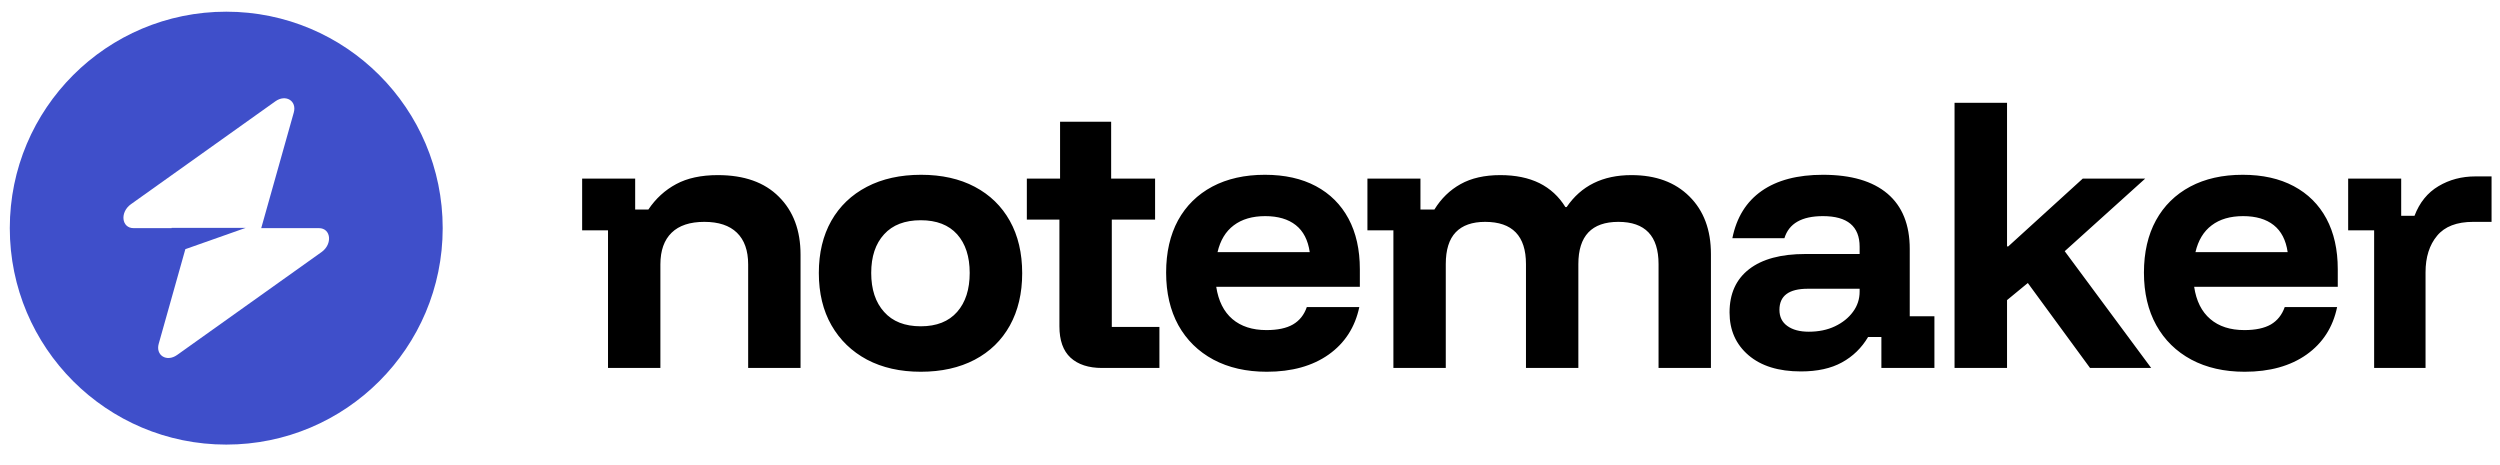 
      <svg data-logo="logo" xmlns="http://www.w3.org/2000/svg" viewBox="0 0 231 43">
        <g id="logogram" transform="translate(0, 1) rotate(0)"><path fill-rule="evenodd" clip-rule="evenodd" d="M20.905 40.08C31.951 40.08 40.905 31.126 40.905 20.08C40.905 9.034 31.951 0.08 20.905 0.08C9.86 0.08 0.905 9.034 0.905 20.08C0.905 31.126 9.86 40.08 20.905 40.08ZM27.145 9.397C27.448 8.318 26.401 7.68 25.445 8.361L12.098 17.869C11.062 18.608 11.225 20.08 12.343 20.08H15.858V20.053H22.708L17.127 22.022L14.666 30.763C14.362 31.842 15.409 32.48 16.365 31.799L29.712 22.29C30.749 21.552 30.586 20.08 29.467 20.08H24.137L27.145 9.397Z" fill="#3F4FCA"/></g>
        <g id="logotype" transform="translate(47, 9)"><path fill="#000000" d="M14.02 25L9.18 25L9.18 12.28L6.79 12.28L6.79 7.50L11.69 7.50L11.69 10.36L12.91 10.36Q13.93 8.84 15.48 8.01Q17.02 7.18 19.33 7.18L19.33 7.18Q22.98 7.18 24.97 9.18Q26.97 11.17 26.97 14.53L26.97 14.53L26.97 25L22.13 25L22.13 15.43Q22.13 13.51 21.09 12.50Q20.06 11.50 18.08 11.50L18.08 11.50Q16.09 11.50 15.06 12.50Q14.02 13.51 14.02 15.43L14.02 15.43L14.02 25ZM38.08 25.35L38.08 25.35Q35.23 25.35 33.11 24.23Q31.00 23.10 29.83 21.06Q28.66 19.02 28.66 16.22L28.66 16.22Q28.66 13.45 29.81 11.41Q30.97 9.37 33.10 8.26Q35.23 7.15 38.11 7.15L38.11 7.15Q40.97 7.15 43.07 8.26Q45.17 9.37 46.31 11.41Q47.45 13.45 47.45 16.25L47.45 16.25Q47.45 19.02 46.31 21.08Q45.17 23.13 43.06 24.24Q40.94 25.35 38.08 25.35ZM38.08 21.15L38.08 21.15Q40.27 21.15 41.44 19.82Q42.60 18.50 42.60 16.22L42.60 16.22Q42.60 13.95 41.44 12.65Q40.27 11.35 38.08 11.35L38.08 11.35Q35.87 11.35 34.69 12.65Q33.50 13.95 33.50 16.22L33.50 16.22Q33.50 18.50 34.69 19.82Q35.87 21.15 38.08 21.15ZM60.13 25L54.83 25Q52.96 25 51.92 24.05Q50.89 23.10 50.89 21.15L50.89 21.15L50.89 11.29L47.88 11.29L47.88 7.50L50.95 7.50L50.95 2.25L55.67 2.25L55.67 7.50L59.73 7.50L59.73 11.29L55.73 11.29L55.73 21.21L60.13 21.21L60.13 25ZM70.05 25.35L70.05 25.35Q67.22 25.35 65.12 24.23Q63.02 23.10 61.88 21.05Q60.75 18.99 60.75 16.19L60.75 16.19Q60.75 13.39 61.85 11.36Q62.96 9.34 65.02 8.24Q67.08 7.15 69.88 7.15L69.88 7.15Q72.62 7.15 74.59 8.20Q76.55 9.25 77.60 11.20Q78.65 13.16 78.65 15.87L78.65 15.87L78.65 17.50L65.38 17.50Q65.68 19.46 66.87 20.48Q68.07 21.50 70.02 21.50L70.02 21.50Q71.57 21.50 72.47 20.98Q73.38 20.45 73.75 19.37L73.75 19.37L78.60 19.37Q78.01 22.17 75.77 23.76Q73.52 25.35 70.05 25.35ZM65.50 14.30L65.50 14.30L74.02 14.30Q73.78 12.63 72.73 11.80Q71.68 10.97 69.90 10.97L69.90 10.97Q68.13 10.97 67.00 11.82Q65.88 12.66 65.50 14.30ZM86.59 25L81.75 25L81.75 12.28L79.35 12.28L79.35 7.50L84.25 7.50L84.25 10.36L85.54 10.36Q86.47 8.84 87.96 8.01Q89.45 7.18 91.63 7.18L91.63 7.18Q93.73 7.18 95.24 7.92Q96.74 8.67 97.64 10.13L97.64 10.13L97.76 10.13Q99.77 7.18 103.74 7.18L103.74 7.18Q107.12 7.18 109.10 9.15Q111.09 11.12 111.09 14.47L111.09 14.47L111.09 25L106.25 25L106.25 15.40Q106.25 11.50 102.54 11.50L102.54 11.50Q98.84 11.50 98.84 15.40L98.84 15.40L98.84 25L94.00 25L94.00 15.40Q94.00 11.50 90.23 11.50L90.23 11.50Q88.43 11.50 87.51 12.46Q86.59 13.42 86.59 15.40L86.59 15.40L86.59 25ZM119.40 25.32L119.40 25.32Q116.31 25.32 114.56 23.82Q112.81 22.32 112.81 19.87L112.81 19.87Q112.81 17.27 114.62 15.87Q116.43 14.47 119.81 14.47L119.81 14.47L124.83 14.47L124.83 13.80Q124.83 10.97 121.44 10.97L121.44 10.97Q118.50 10.97 117.88 13.01L117.88 13.01L113.07 13.01Q113.65 10.13 115.78 8.64Q117.91 7.15 121.44 7.15L121.44 7.15Q125.35 7.15 127.41 8.90Q129.46 10.65 129.46 14.00L129.46 14.00L129.46 20.22L131.74 20.22L131.74 25L126.84 25L126.84 22.14L125.61 22.14Q124.71 23.66 123.19 24.49Q121.68 25.32 119.40 25.32ZM120.13 21.65L120.13 21.65Q121.50 21.65 122.55 21.15Q123.60 20.65 124.21 19.82Q124.83 18.99 124.83 17.94L124.83 17.94L124.83 17.68L120.04 17.68Q117.42 17.68 117.42 19.63L117.42 19.63Q117.42 20.60 118.15 21.12Q118.88 21.65 120.13 21.65ZM138.45 25L133.60 25L133.60 0.50L138.45 0.50L138.45 13.77L138.56 13.77L145.45 7.50L151.22 7.50L143.78 14.21L151.77 25L146.12 25L140.37 17.15L138.45 18.73L138.45 25ZM160.41 25.35L160.41 25.35Q157.58 25.35 155.48 24.23Q153.38 23.10 152.24 21.05Q151.10 18.99 151.10 16.19L151.10 16.19Q151.10 13.39 152.21 11.36Q153.32 9.34 155.38 8.24Q157.43 7.15 160.23 7.15L160.23 7.15Q162.97 7.15 164.94 8.20Q166.91 9.25 167.96 11.20Q169.01 13.16 169.01 15.87L169.01 15.87L169.01 17.50L155.74 17.50Q156.03 19.46 157.23 20.48Q158.42 21.50 160.38 21.50L160.38 21.50Q161.92 21.50 162.83 20.98Q163.73 20.45 164.11 19.37L164.11 19.37L168.95 19.37Q168.37 22.17 166.13 23.76Q163.88 25.35 160.41 25.35ZM155.86 14.30L155.86 14.30L164.38 14.30Q164.14 12.63 163.09 11.80Q162.04 10.97 160.26 10.97L160.26 10.97Q158.48 10.97 157.36 11.82Q156.24 12.66 155.86 14.30ZM177.12 25L172.37 25L172.37 12.28L169.97 12.28L169.97 7.50L174.87 7.50L174.87 10.94L176.10 10.94Q176.80 9.10 178.32 8.20Q179.83 7.30 181.73 7.30L181.73 7.30L183.22 7.30L183.22 11.50L181.52 11.50Q179.25 11.50 178.19 12.78Q177.12 14.06 177.12 16.16L177.12 16.16L177.12 25Z"/></g>
        
      </svg>
    
